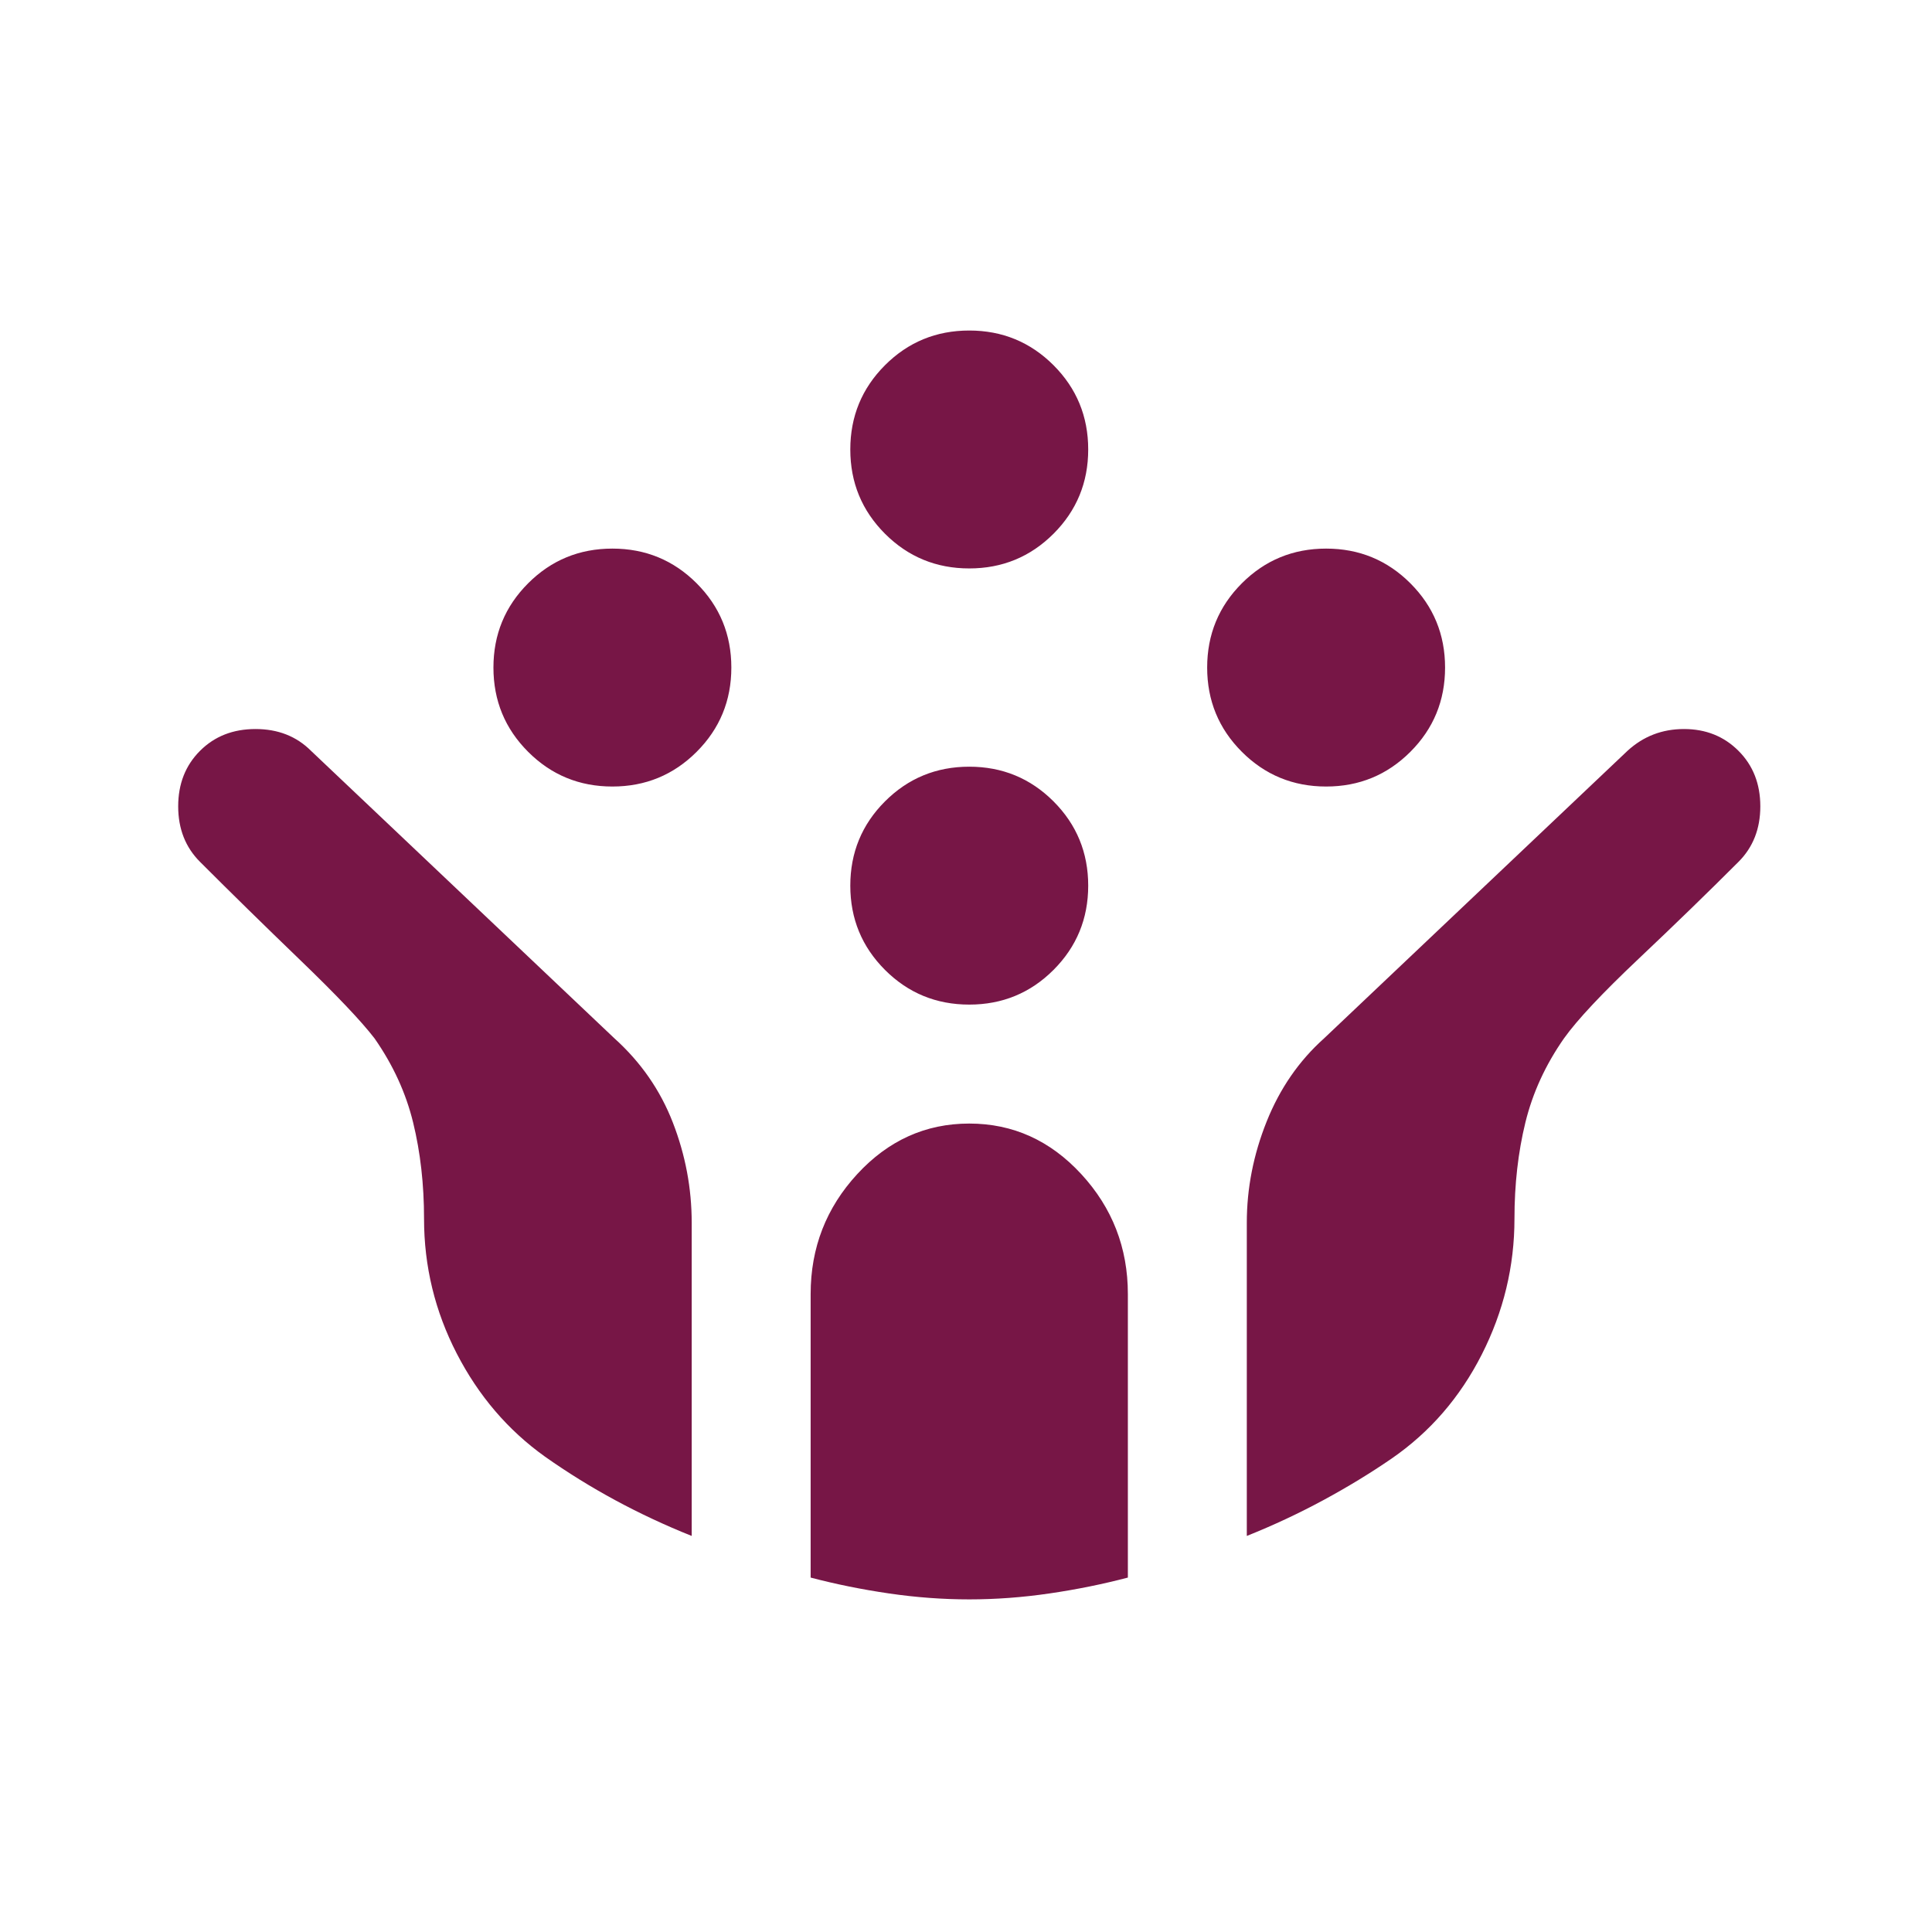 <svg width="33" height="33" viewBox="0 0 86 87" fill="none" xmlns="http://www.w3.org/2000/svg">
<mask id="mask0_2576_1590" style="mask-type:alpha" maskUnits="userSpaceOnUse" x="0" y="0" width="86" height="87">
<rect x="0.293" y="0.599" width="85.707" height="85.707" fill="#D9D9D9"/>
</mask>
<g mask="url(#mask0_2576_1590)">
<path d="M59.217 35.418C57.729 35.418 56.464 34.897 55.422 33.855C54.381 32.814 53.86 31.549 53.86 30.061C53.86 28.573 54.381 27.308 55.422 26.267C56.464 25.225 57.729 24.704 59.217 24.704C60.705 24.704 61.969 25.225 63.011 26.267C64.052 27.308 64.573 28.573 64.573 30.061C64.573 31.549 64.052 32.814 63.011 33.855C61.969 34.897 60.705 35.418 59.217 35.418ZM27.076 35.418C25.588 35.418 24.324 34.897 23.282 33.855C22.241 32.814 21.72 31.549 21.72 30.061C21.72 28.573 22.241 27.308 23.282 26.267C24.324 25.225 25.588 24.704 27.076 24.704C28.564 24.704 29.829 25.225 30.871 26.267C31.912 27.308 32.433 28.573 32.433 30.061C32.433 31.549 31.912 32.814 30.871 33.855C29.829 34.897 28.564 35.418 27.076 35.418ZM43.147 45.238C41.658 45.238 40.394 44.718 39.352 43.676C38.311 42.634 37.79 41.37 37.79 39.882C37.79 38.394 38.311 37.129 39.352 36.087C40.394 35.046 41.658 34.525 43.147 34.525C44.634 34.525 45.899 35.046 46.941 36.087C47.982 37.129 48.503 38.394 48.503 39.882C48.503 41.37 47.982 42.634 46.941 43.676C45.899 44.718 44.634 45.238 43.147 45.238ZM43.147 25.597C41.658 25.597 40.394 25.076 39.352 24.035C38.311 22.993 37.79 21.729 37.79 20.241C37.79 18.753 38.311 17.488 39.352 16.446C40.394 15.405 41.658 14.884 43.147 14.884C44.634 14.884 45.899 15.405 46.941 16.446C47.982 17.488 48.503 18.753 48.503 20.241C48.503 21.729 47.982 22.993 46.941 24.035C45.899 25.076 44.634 25.597 43.147 25.597ZM43.147 72.022C41.956 72.022 40.751 71.933 39.531 71.754C38.311 71.576 37.135 71.337 36.004 71.04V58.273C36.004 56.19 36.703 54.389 38.102 52.872C39.501 51.354 41.182 50.595 43.147 50.595C45.111 50.595 46.792 51.354 48.191 52.872C49.589 54.389 50.289 56.19 50.289 58.273V71.04C49.158 71.337 47.982 71.576 46.762 71.754C45.542 71.933 44.337 72.022 43.147 72.022ZM30.648 69.165C29.457 68.689 28.311 68.153 27.21 67.558C26.109 66.963 25.053 66.308 24.041 65.594C22.374 64.403 21.05 62.856 20.068 60.951C19.086 59.047 18.595 57.023 18.595 54.88C18.595 53.333 18.431 51.89 18.104 50.55C17.777 49.211 17.196 47.947 16.363 46.756C15.768 45.982 14.652 44.807 13.015 43.23C11.378 41.652 9.875 40.179 8.507 38.81C7.852 38.156 7.524 37.322 7.524 36.311C7.524 35.299 7.852 34.465 8.507 33.811C9.161 33.156 9.994 32.829 11.006 32.829C12.018 32.829 12.851 33.156 13.506 33.811L27.166 46.756C28.356 47.827 29.234 49.092 29.799 50.55C30.365 52.009 30.648 53.511 30.648 55.059V69.165ZM55.645 69.165V55.059C55.645 53.511 55.943 51.994 56.538 50.506C57.133 49.018 57.996 47.768 59.127 46.756L72.787 33.811C73.501 33.156 74.349 32.829 75.331 32.829C76.313 32.829 77.132 33.156 77.786 33.811C78.441 34.465 78.769 35.299 78.769 36.311C78.769 37.322 78.441 38.156 77.786 38.81C76.418 40.179 74.915 41.638 73.278 43.185C71.641 44.733 70.525 45.923 69.93 46.756C69.097 47.947 68.516 49.211 68.189 50.55C67.862 51.89 67.698 53.333 67.698 54.88C67.698 57.023 67.207 59.062 66.225 60.996C65.243 62.93 63.889 64.493 62.163 65.683C61.21 66.338 60.184 66.963 59.083 67.558C57.981 68.153 56.836 68.689 55.645 69.165Z" fill="#771646"/>
</g>
</svg>